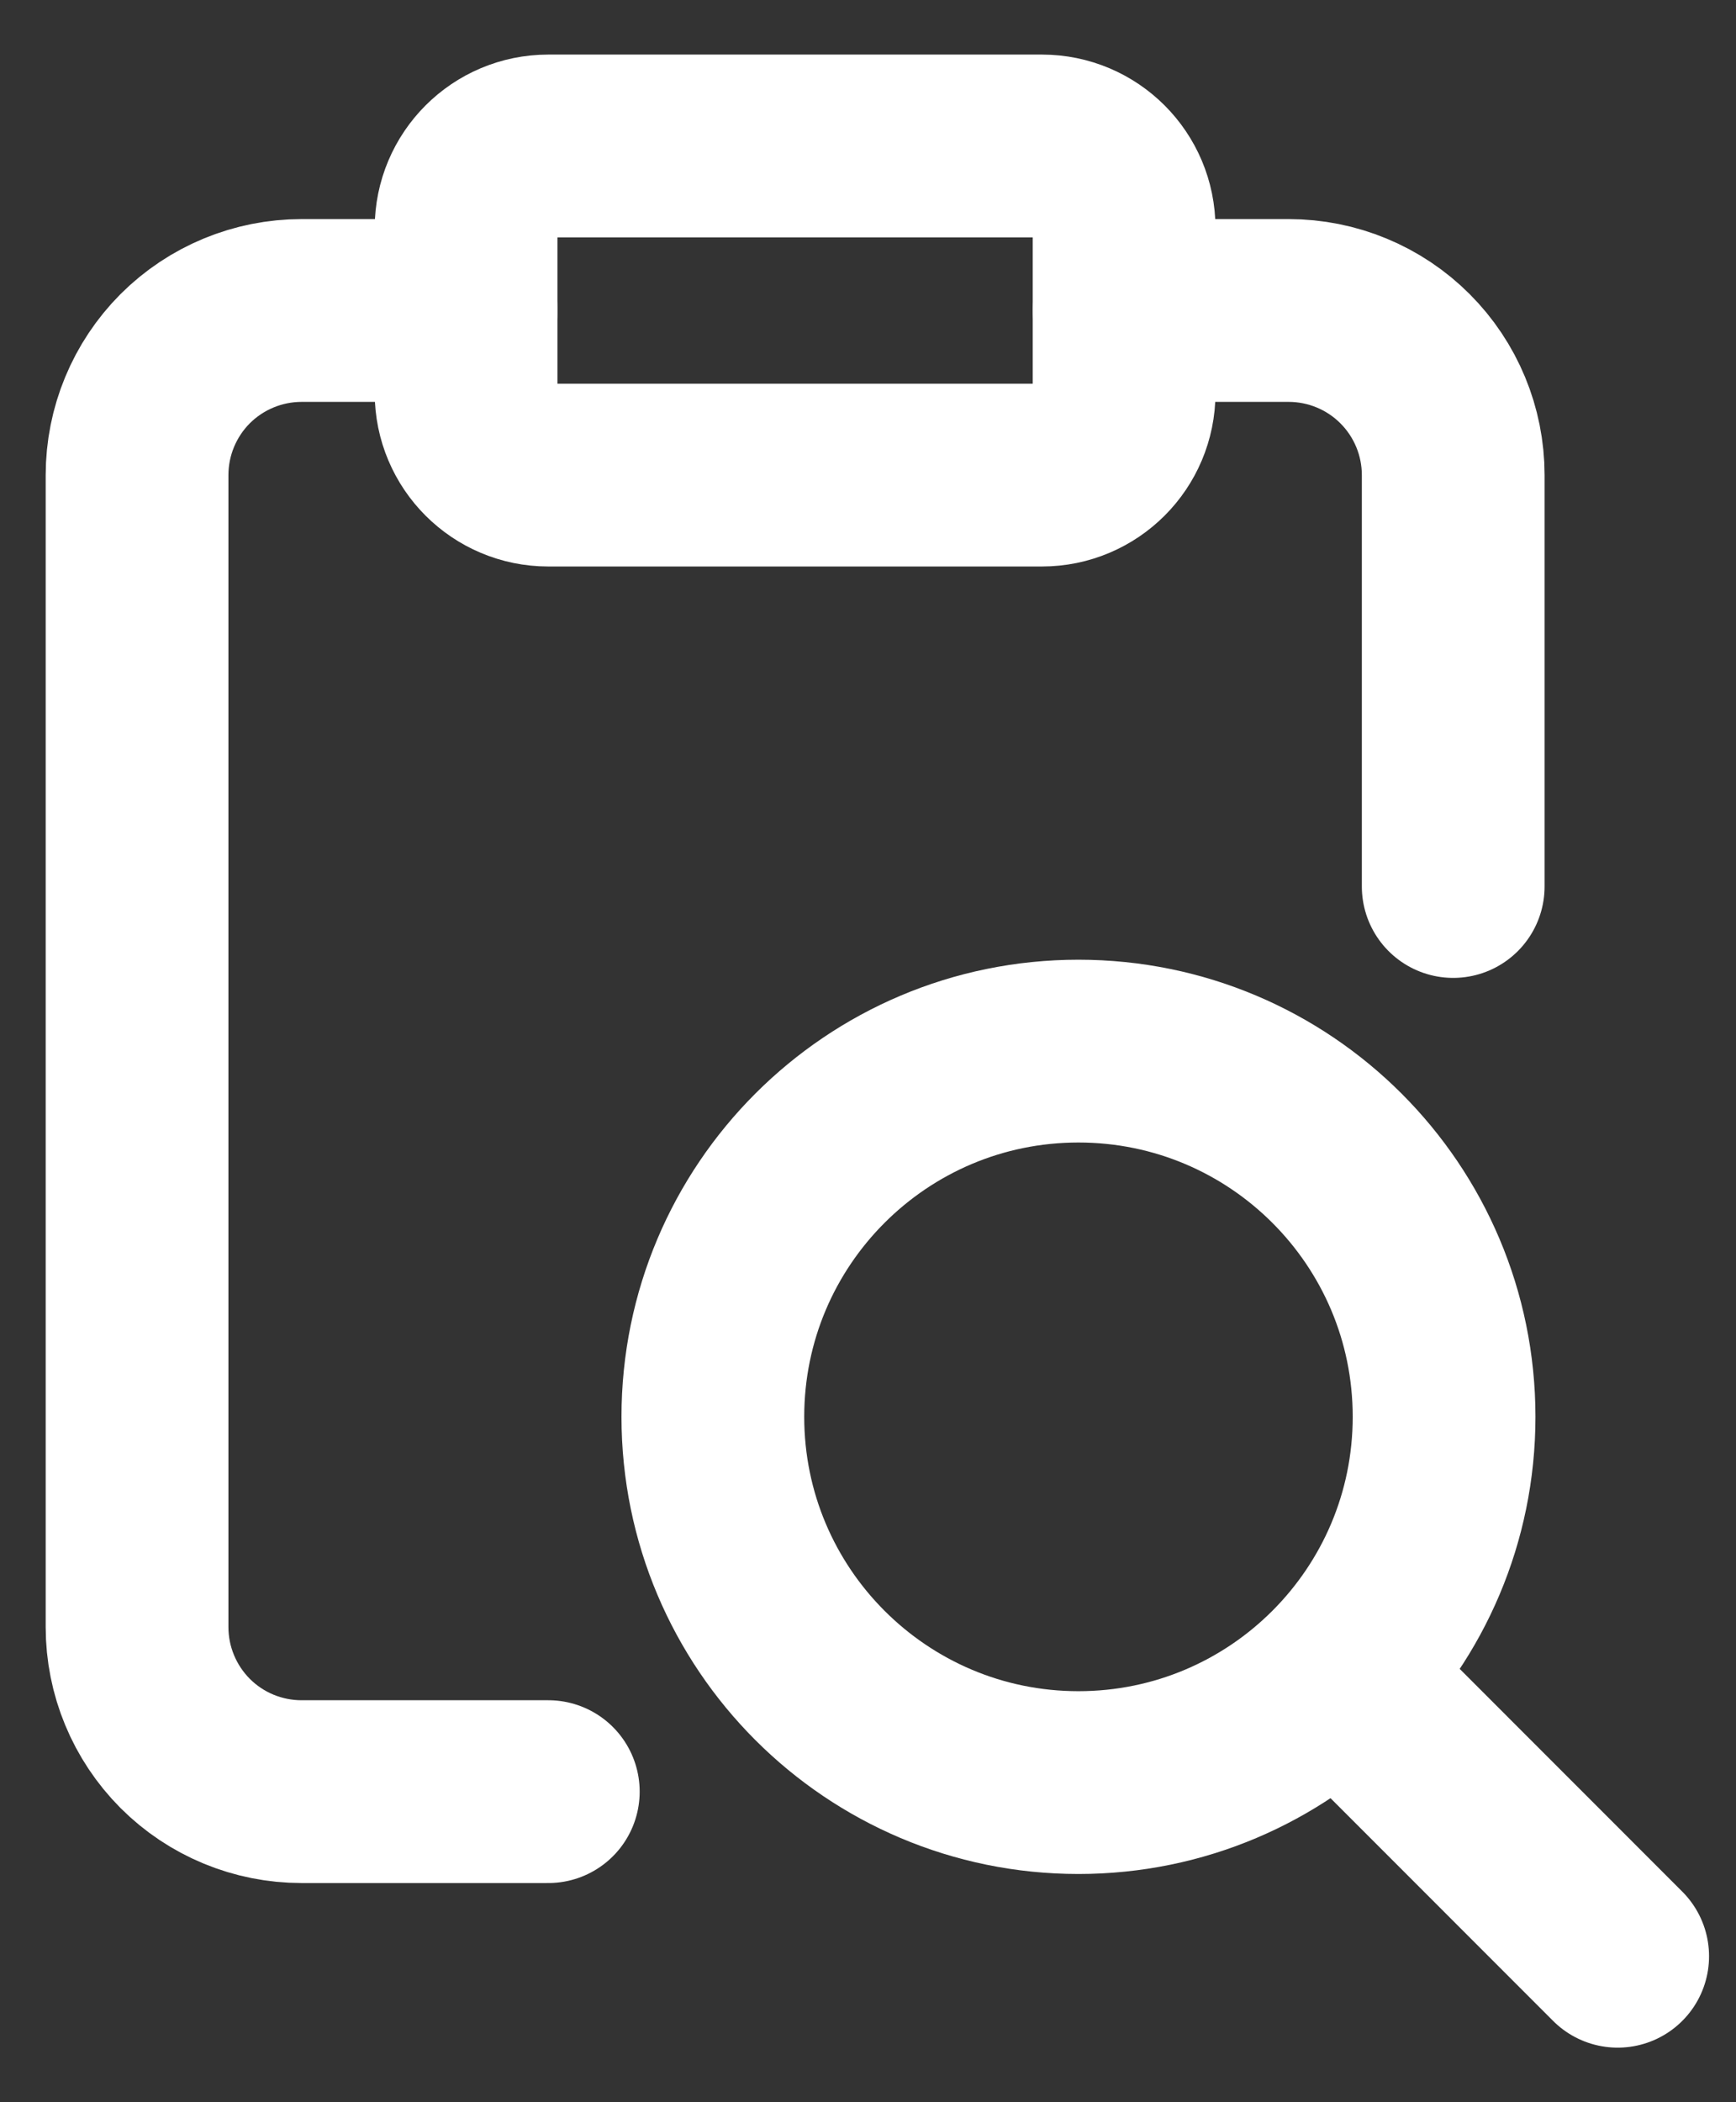 <svg width="19" height="23" viewBox="0 0 19 23" fill="none" xmlns="http://www.w3.org/2000/svg">
<rect x="0" y="0" width="19" height="23" fill="#333333" stroke="none"/>
<path d="M12.304 3.397H14.104C14.582 3.397 15.04 3.587 15.377 3.924C15.715 4.262 15.905 4.72 15.905 5.198V9.699M5.101 3.397H3.301C2.823 3.397 2.365 3.587 2.027 3.924C1.69 4.262 1.5 4.72 1.5 5.198V17.802C1.5 18.279 1.69 18.737 2.027 19.075C2.365 19.413 2.823 19.602 3.301 19.602H6.001" stroke="white" stroke-width="2" stroke-linecap="round" stroke-linejoin="round"/>
<path d="M11.403 1.597H6.001C5.504 1.597 5.101 2 5.101 2.497V4.298C5.101 4.795 5.504 5.198 6.001 5.198H11.403C11.9 5.198 12.303 4.795 12.303 4.298V2.497C12.303 2 11.9 1.597 11.403 1.597Z" stroke="white" stroke-width="2" stroke-linecap="round" stroke-linejoin="round"/>
<path d="M11.803 19.503C14.013 19.503 15.805 17.711 15.805 15.501C15.805 13.291 14.013 11.5 11.803 11.5C9.594 11.5 7.802 13.291 7.802 15.501C7.802 17.711 9.594 19.503 11.803 19.503Z" stroke="white" stroke-width="2" stroke-linecap="round" stroke-linejoin="round"/>
<path d="M17.705 21.403L15.005 18.702" stroke="white" stroke-width="2" stroke-linecap="round" stroke-linejoin="round"/>
</svg>
